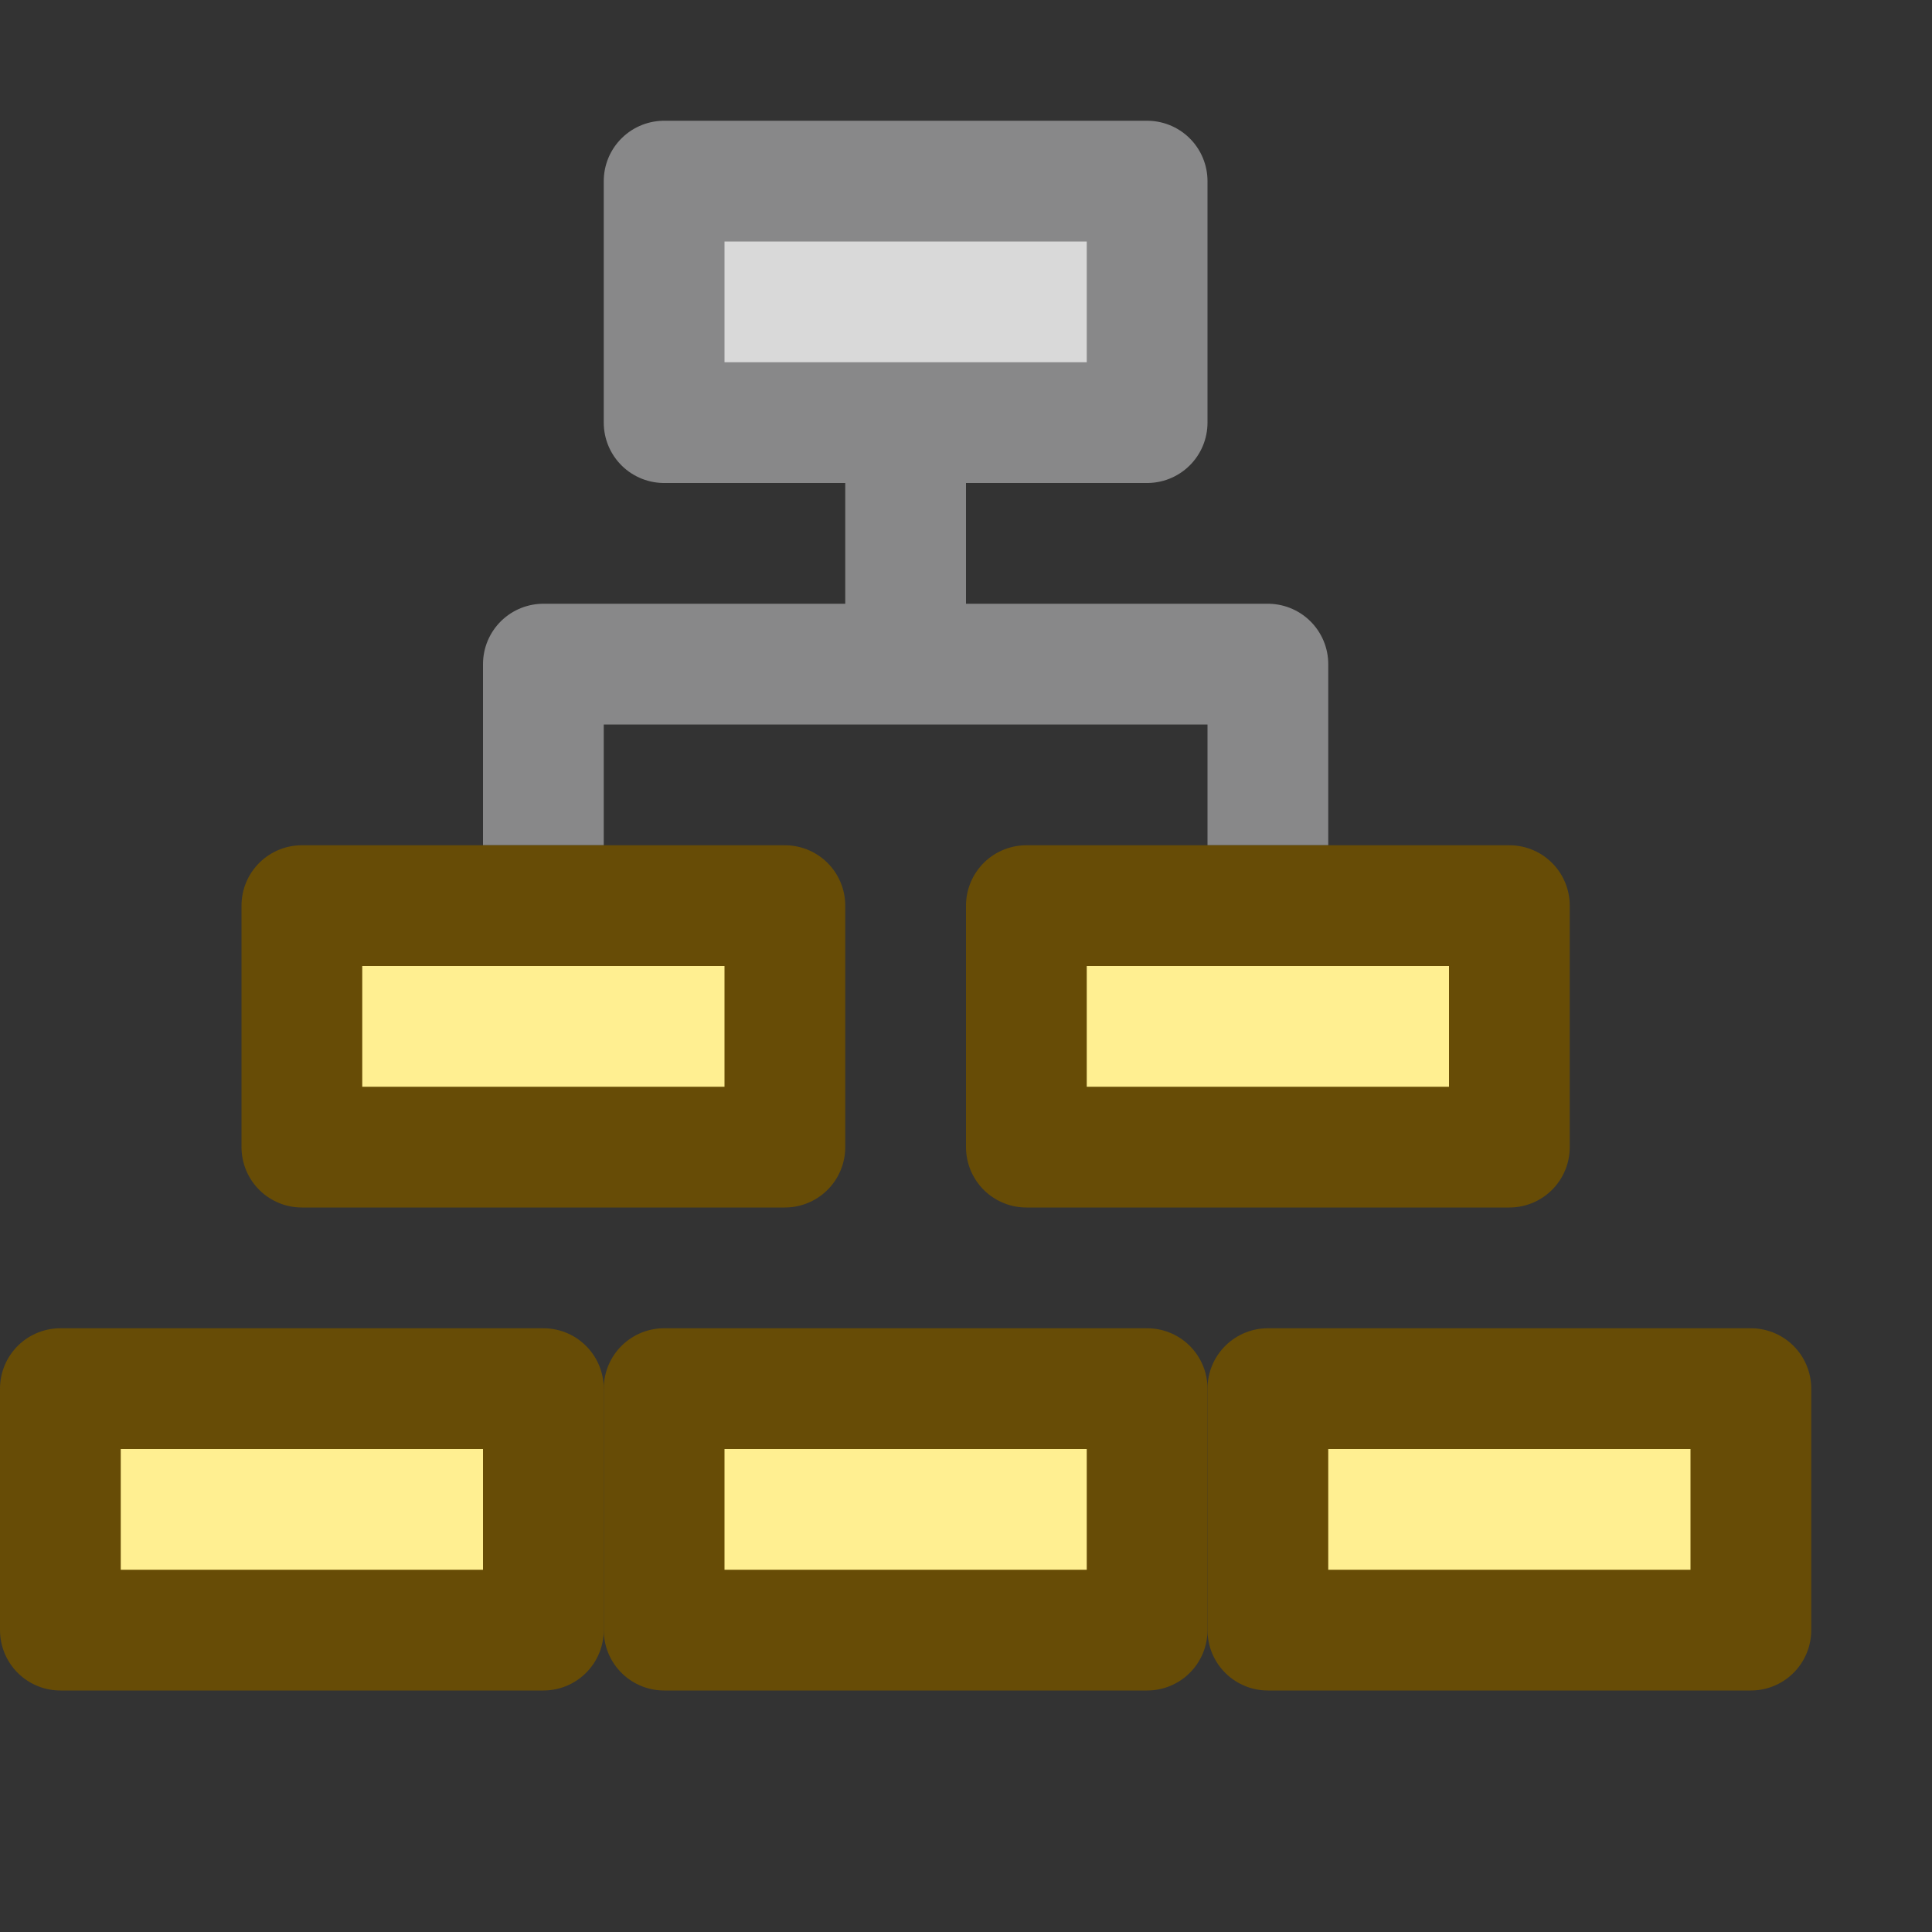 <svg width="16" height="16" viewBox="0 0 16 16" fill="none" xmlns="http://www.w3.org/2000/svg">
<rect x="0" y="0" width="16" height="16" fill="#333333" stroke="none"/>
<path d="M7.5 4.5V5.5M7.5 5.5H10.5V6.5M7.5 5.5H4.5V6.5" stroke="#888889" stroke-linecap="square" stroke-linejoin="round"/>
<path d="M12.5 9.5V7.5H8.5V9.5H12.5Z" fill="#FFEF91"/>
<path d="M6.5 9.5V7.5H2.5V9.5H6.5Z" fill="#FFEF91"/>
<path d="M14.5 13.5V11.5H10.5V13.5H14.5Z" fill="#FFEF91"/>
<path d="M9.5 13.5V11.5H5.5V13.5H9.5Z" fill="#FFEF91"/>
<path d="M4.5 13.5V11.5H0.5V13.5H4.5Z" fill="#FFEF91"/>
<path d="M12.5 9.5V7.5H8.5V9.5H12.5Z" stroke="#674C06" stroke-linecap="square" stroke-linejoin="round"/>
<path d="M6.5 9.5V7.5H2.5V9.5H6.5Z" stroke="#674C06" stroke-linecap="square" stroke-linejoin="round"/>
<path d="M14.5 13.5V11.5H10.5V13.5H14.5Z" stroke="#674C06" stroke-linecap="square" stroke-linejoin="round"/>
<path d="M9.5 13.5V11.5H5.5V13.5H9.5Z" stroke="#674C06" stroke-linecap="square" stroke-linejoin="round"/>
<path d="M4.5 13.5V11.5H0.5V13.5H4.5Z" stroke="#674C06" stroke-linecap="square" stroke-linejoin="round"/>
<path d="M9.5 3.5V1.5H5.5V3.5H9.5Z" fill="#D9D9D9" stroke="#888889" stroke-linecap="square" stroke-linejoin="round"/>
</svg>

